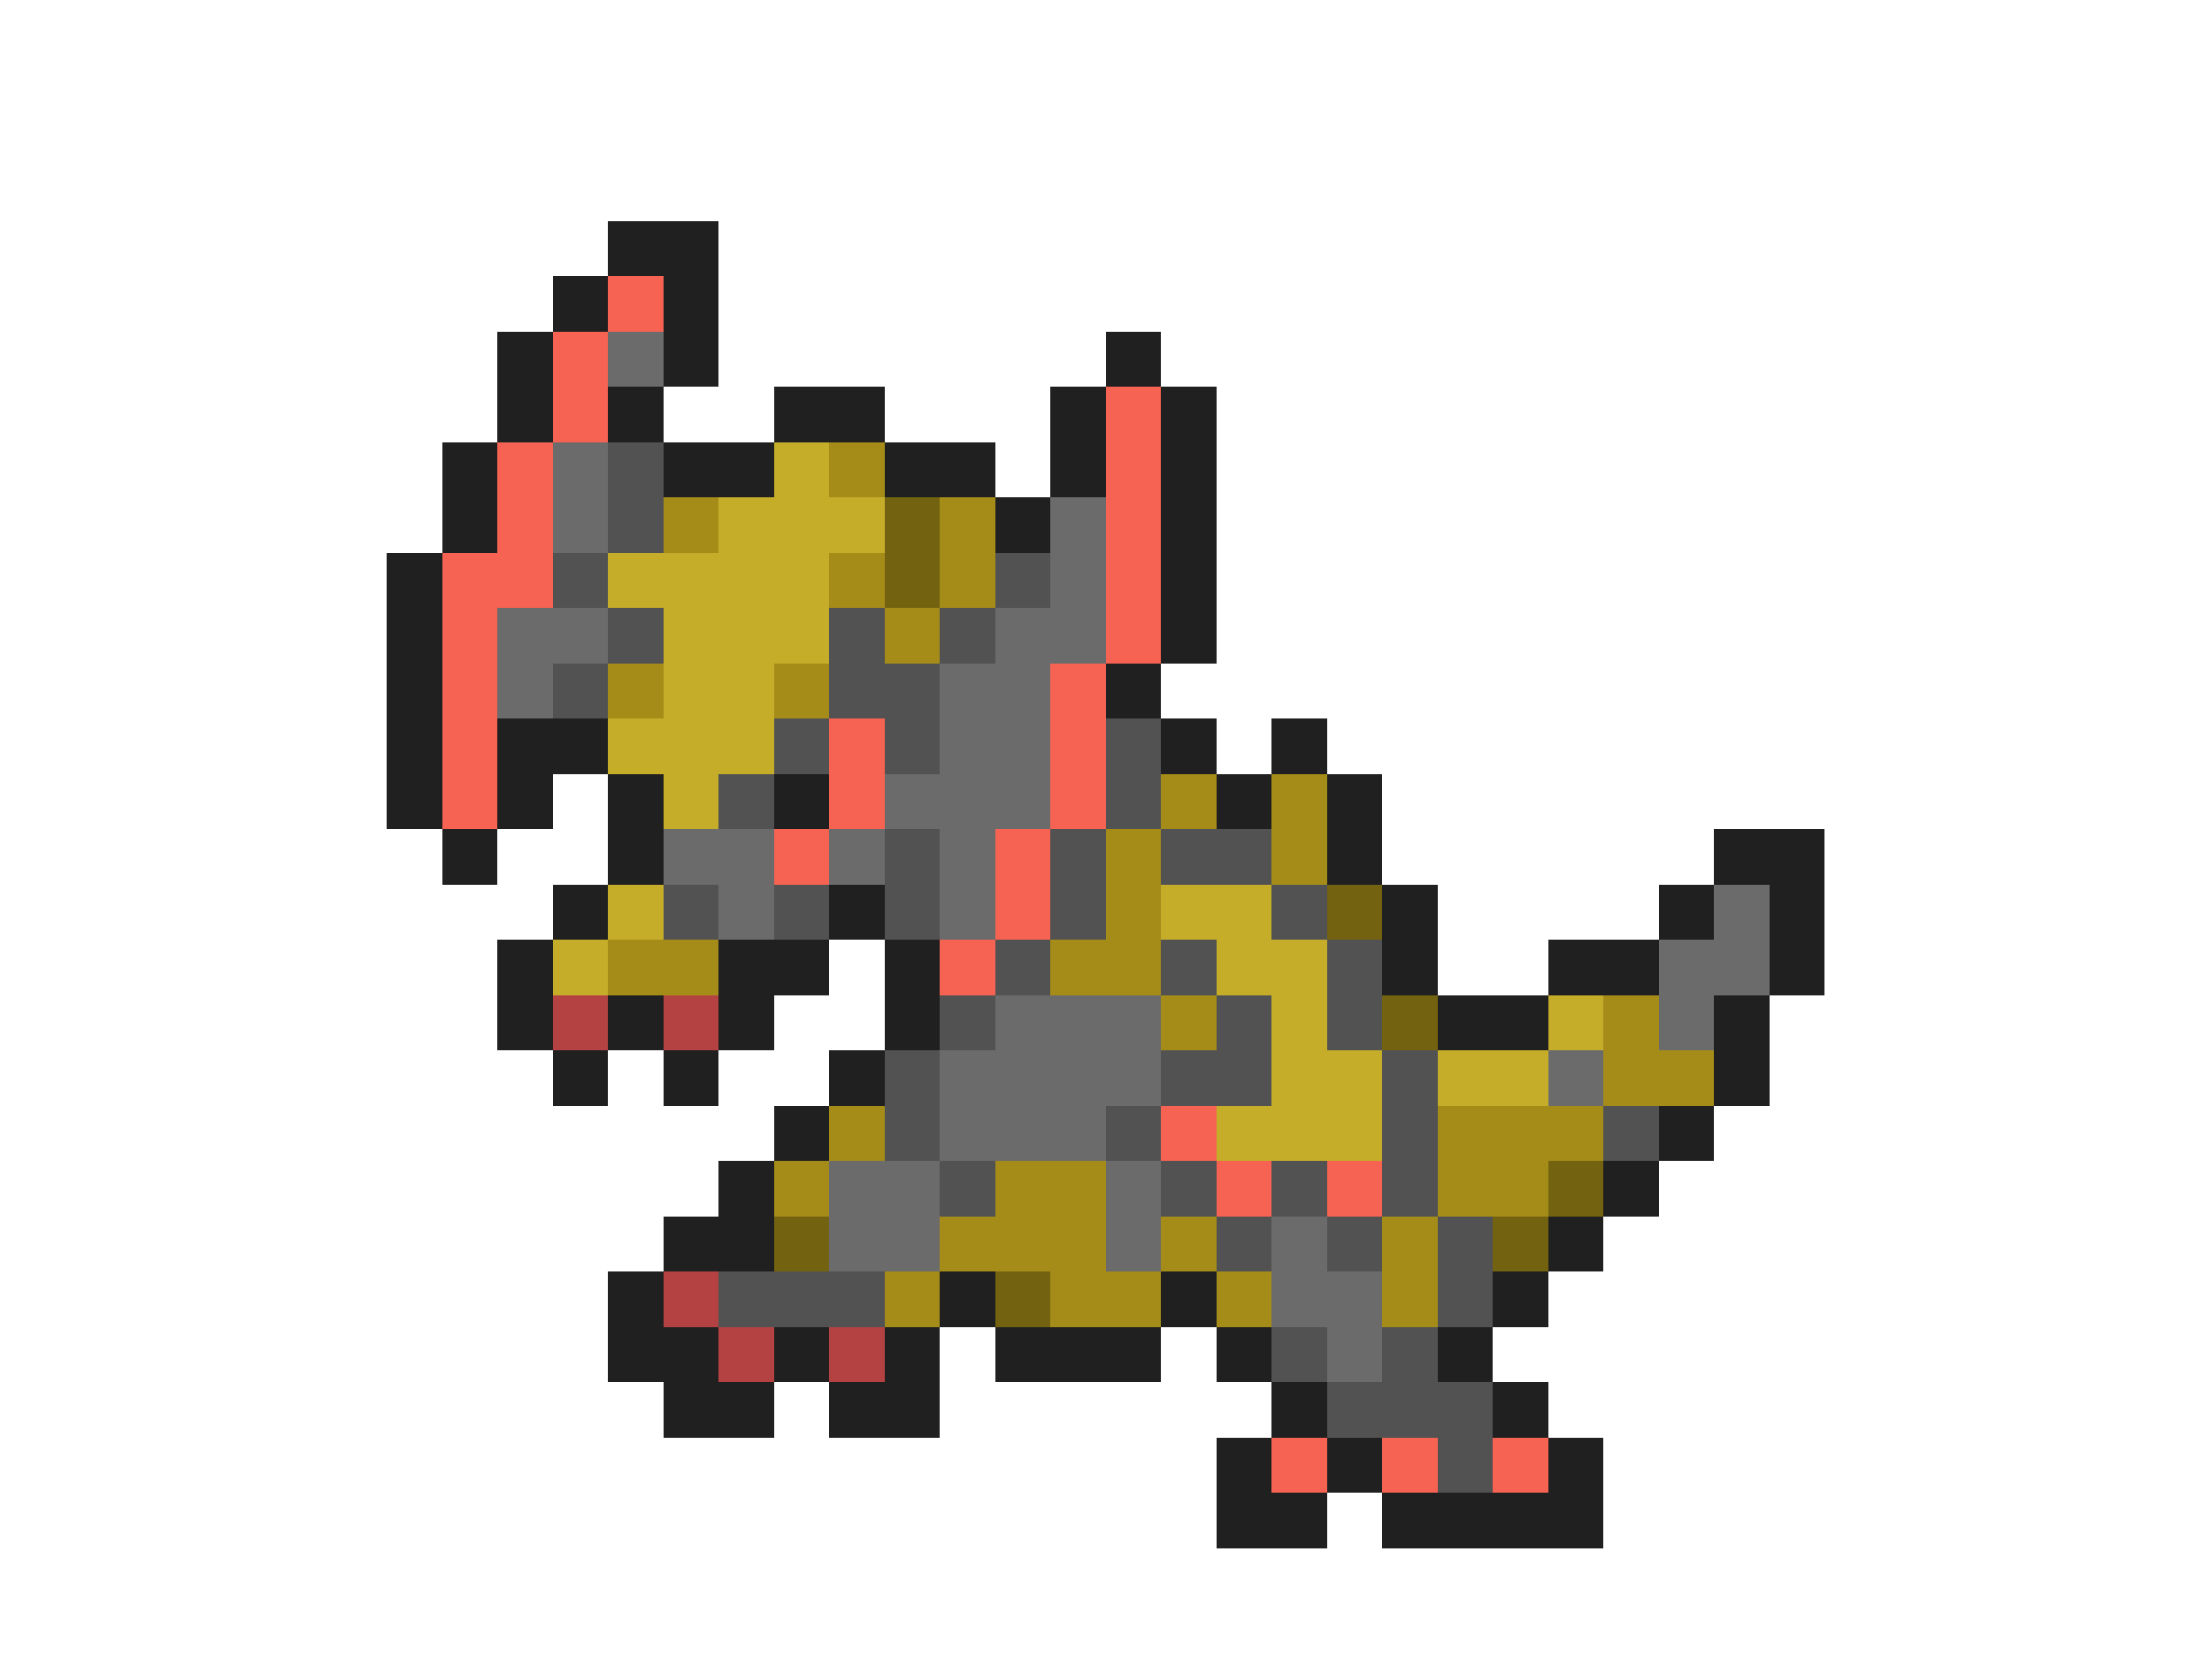 <svg xmlns="http://www.w3.org/2000/svg" viewBox="0 -0.5 40 30" shape-rendering="crispEdges">
<path stroke="#202020" d="M11 4h2M10 5h1M12 5h1M9 6h1M12 6h1M20 6h1M9 7h1M11 7h1M14 7h2M19 7h1M21 7h1M8 8h1M12 8h2M16 8h2M19 8h1M21 8h1M8 9h1M18 9h1M21 9h1M7 10h1M21 10h1M7 11h1M21 11h1M7 12h1M20 12h1M7 13h1M9 13h2M21 13h1M23 13h1M7 14h1M9 14h1M11 14h1M14 14h1M22 14h1M24 14h1M8 15h1M11 15h1M24 15h1M31 15h2M10 16h1M15 16h1M25 16h1M30 16h1M32 16h1M9 17h1M13 17h2M16 17h1M25 17h1M28 17h2M32 17h1M9 18h1M11 18h1M13 18h1M16 18h1M26 18h2M31 18h1M10 19h1M12 19h1M15 19h1M31 19h1M14 20h1M30 20h1M13 21h1M29 21h1M12 22h2M28 22h1M11 23h1M17 23h1M21 23h1M27 23h1M11 24h2M14 24h1M16 24h1M18 24h3M22 24h1M26 24h1M12 25h2M15 25h2M23 25h1M27 25h1M22 26h1M24 26h1M28 26h1M22 27h2M25 27h4" />
<path stroke="#f76352" d="M11 5h1M10 6h1M10 7h1M20 7h1M9 8h1M20 8h1M9 9h1M20 9h1M8 10h2M20 10h1M8 11h1M20 11h1M8 12h1M19 12h1M8 13h1M15 13h1M19 13h1M8 14h1M15 14h1M19 14h1M14 15h1M18 15h1M18 16h1M17 17h1M21 20h1M22 21h1M24 21h1M23 26h1M25 26h1M27 26h1" />
<path stroke="#6b6b6b" d="M11 6h1M10 8h1M10 9h1M19 9h1M19 10h1M9 11h2M18 11h2M9 12h1M17 12h2M17 13h2M16 14h3M12 15h2M15 15h1M17 15h1M13 16h1M17 16h1M31 16h1M30 17h2M18 18h3M30 18h1M17 19h4M28 19h1M17 20h3M15 21h2M20 21h1M15 22h2M20 22h1M23 22h1M23 23h2M24 24h1" />
<path stroke="#525252" d="M11 8h1M11 9h1M10 10h1M18 10h1M11 11h1M15 11h1M17 11h1M10 12h1M15 12h2M14 13h1M16 13h1M20 13h1M13 14h1M20 14h1M16 15h1M19 15h1M21 15h2M12 16h1M14 16h1M16 16h1M19 16h1M23 16h1M18 17h1M21 17h1M24 17h1M17 18h1M22 18h1M24 18h1M16 19h1M21 19h2M25 19h1M16 20h1M20 20h1M25 20h1M29 20h1M17 21h1M21 21h1M23 21h1M25 21h1M22 22h1M24 22h1M26 22h1M13 23h3M26 23h1M23 24h1M25 24h1M24 25h3M26 26h1" />
<path stroke="#c5ad29" d="M14 8h1M13 9h3M11 10h4M12 11h3M12 12h2M11 13h3M12 14h1M11 16h1M21 16h2M10 17h1M22 17h2M23 18h1M28 18h1M23 19h2M26 19h2M22 20h3" />
<path stroke="#a58c19" d="M15 8h1M12 9h1M17 9h1M15 10h1M17 10h1M16 11h1M11 12h1M14 12h1M21 14h1M23 14h1M20 15h1M23 15h1M20 16h1M11 17h2M19 17h2M21 18h1M29 18h1M29 19h2M15 20h1M26 20h3M14 21h1M18 21h2M26 21h2M17 22h3M21 22h1M25 22h1M16 23h1M19 23h2M22 23h1M25 23h1" />
<path stroke="#736310" d="M16 9h1M16 10h1M24 16h1M25 18h1M28 21h1M14 22h1M27 22h1M18 23h1" />
<path stroke="#b54242" d="M10 18h1M12 18h1M12 23h1M13 24h1M15 24h1" />
</svg>